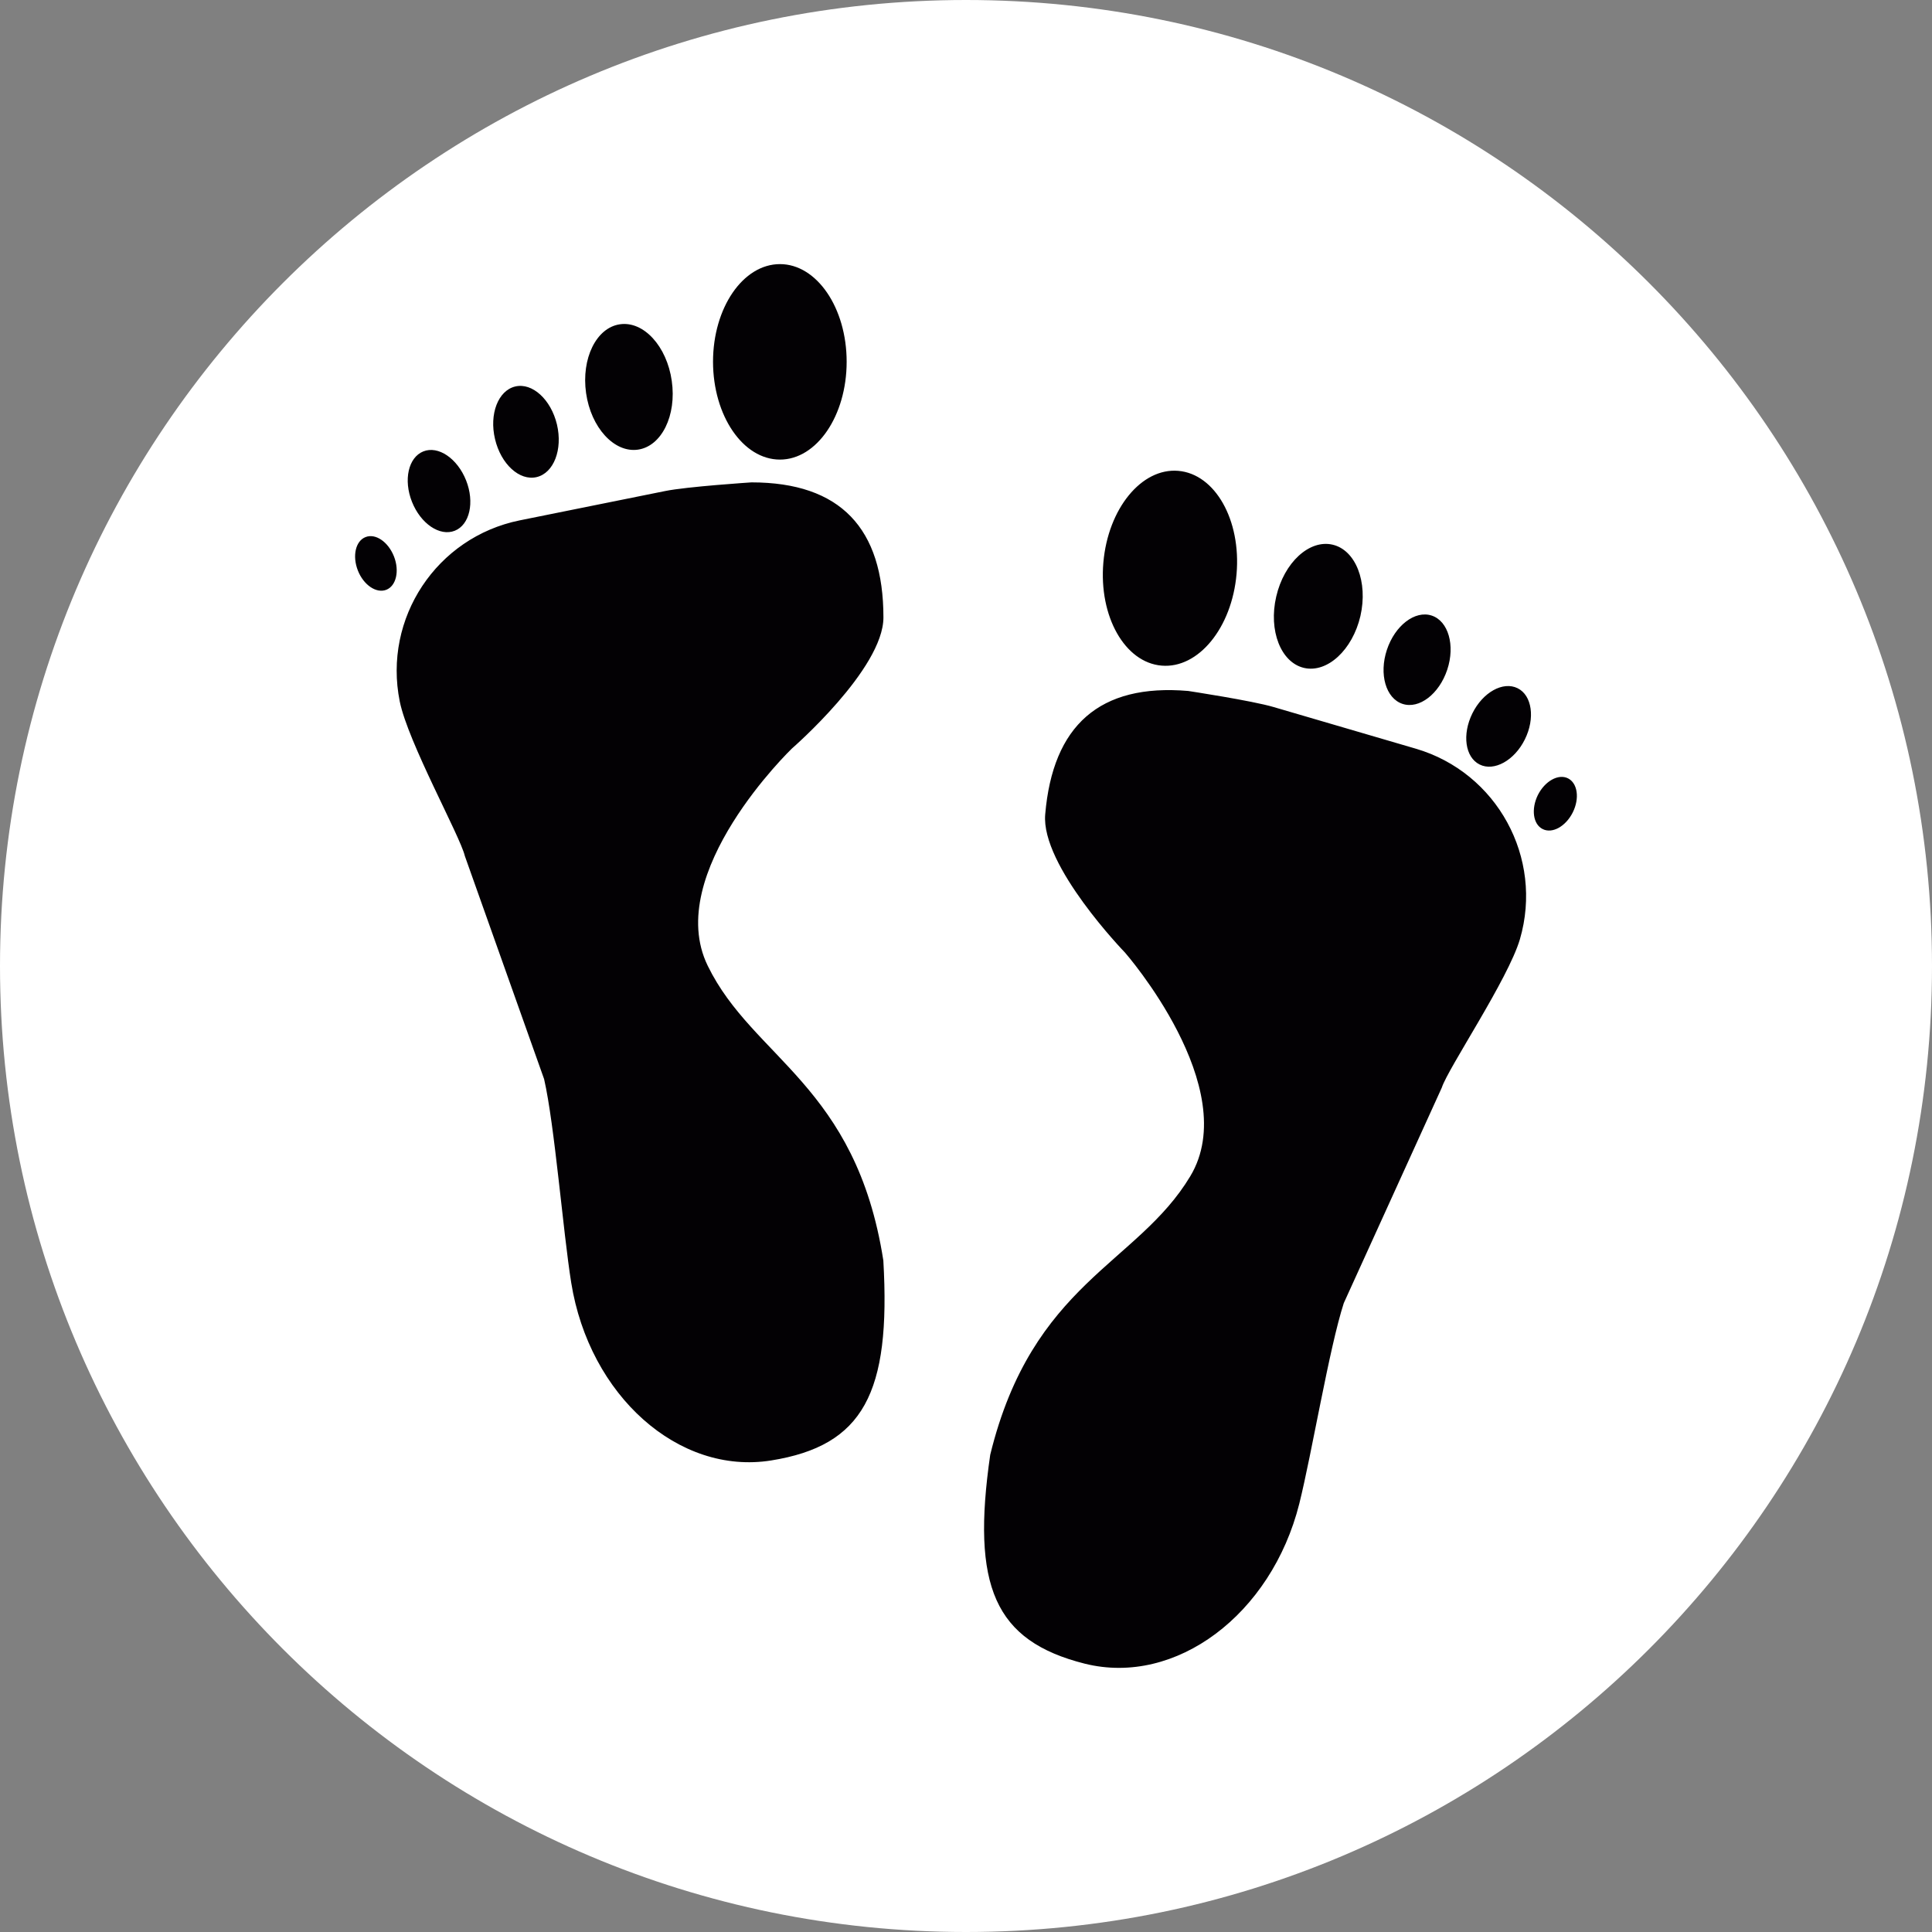 <?xml version="1.0" encoding="UTF-8" standalone="no"?>
<!-- Generator: Adobe Illustrator 19.0.0, SVG Export Plug-In . SVG Version: 6.00 Build 0)  -->

<svg
   xmlns:dc="http://purl.org/dc/elements/1.1/"
   xmlns:cc="http://creativecommons.org/ns#"
   xmlns:rdf="http://www.w3.org/1999/02/22-rdf-syntax-ns#"
   xmlns:svg="http://www.w3.org/2000/svg"
   xmlns="http://www.w3.org/2000/svg"
   xmlns:sodipodi="http://sodipodi.sourceforge.net/DTD/sodipodi-0.dtd"
   xmlns:inkscape="http://www.inkscape.org/namespaces/inkscape"
   version="1.1"
   id="Layer_1"
   x="0px"
   y="0px"
   viewBox="0 0 512 512"
   style="enable-background:new 0 0 512 512;"
   xml:space="preserve"
   inkscape:version="0.91 r13725"
   sodipodi:docname="tracker2.svg"><rect x="0" y="0" width="512" height="512" fill="#808080" stroke="none"/><defs
     id="defs3443" /><sodipodi:namedview
     pagecolor="#ffffff"
     bordercolor="#666666"
     borderopacity="1"
     objecttolerance="10"
     gridtolerance="10"
     guidetolerance="10"
     inkscape:pageopacity="0"
     inkscape:pageshadow="2"
     inkscape:window-width="1920"
     inkscape:window-height="1197"
     id="namedview3441"
     showgrid="false"
     inkscape:zoom="0.84866624"
     inkscape:cx="377.00283"
     inkscape:cy="268.19169"
     inkscape:window-x="148"
     inkscape:window-y="82"
     inkscape:window-maximized="0"
     inkscape:current-layer="Layer_1" /><path
     style="fill:#ffffff;fill-opacity:1"
     d="M 256,0 C 397.385,0 512,114.616 512,255.999 512,397.384 397.385,512 256,512 114.612,512 0,397.384 0,255.999 0,114.616 114.615,0 256,0 Z"
     id="path3337"
     inkscape:connector-curvature="0" /><g
     id="g3411" /><g
     id="g3413" /><g
     id="g3415" /><g
     id="g3417" /><g
     id="g3419" /><g
     id="g3421" /><g
     id="g3423" /><g
     id="g3425" /><g
     id="g3427" /><g
     id="g3429" /><g
     id="g3431" /><g
     id="g3433" /><g
     id="g3435" /><g
     id="g3437" /><g
     id="g3439" /><g
     id="g5655"
     transform="matrix(23.314,0,0,23.314,69.987,69.992)"><g
       id="g5615"><path
         id="path5617"
         d="M 7.039,11.326 C 7.126,12.834 6.812,13.431 5.763,13.599 4.713,13.767 3.697,12.863 3.491,11.578 3.397,10.988 3.303,9.789 3.183,9.264 L 2.282,6.728 C 2.23,6.504 1.636,5.436 1.542,4.971 1.351,4.025 1.961,3.105 2.905,2.913 2.905,2.913 4.309,2.63 4.556,2.58 4.803,2.529 5.54,2.481 5.54,2.481 c 1.012,0 1.5,0.523 1.5,1.535 0,0.587 -1.04,1.49 -1.04,1.49 0,0 -1.472,1.417 -0.957,2.47 0.513,1.053 1.685,1.357 1.996,3.35 z M 5.864,2.222 C 6.282,2.222 6.622,1.723 6.622,1.11 6.622,0.497 6.282,0 5.864,0 5.443,0 5.103,0.498 5.103,1.11 5.104,1.723 5.443,2.222 5.864,2.222 Z M 4.249,2.109 C 4.518,2.071 4.691,1.721 4.634,1.327 4.578,0.933 4.314,0.645 4.045,0.684 3.777,0.722 3.604,1.072 3.66,1.466 3.716,1.859 3.98,2.147 4.249,2.109 Z M 3.098,2.421 C 3.293,2.375 3.396,2.107 3.329,1.823 3.261,1.539 3.049,1.345 2.855,1.391 2.661,1.437 2.557,1.704 2.625,1.989 2.692,2.273 2.903,2.467 3.098,2.421 Z M 2.167,3.031 C 2.337,2.964 2.395,2.707 2.296,2.458 2.197,2.209 1.98,2.061 1.81,2.129 1.64,2.197 1.582,2.453 1.681,2.702 1.78,2.951 1.997,3.098 2.167,3.031 Z M 1.153,3.103 C 1.04,3.147 1.001,3.317 1.066,3.483 1.131,3.648 1.276,3.746 1.389,3.702 1.502,3.658 1.541,3.487 1.476,3.322 1.41,3.156 1.266,3.058 1.153,3.103 Z m 11.938,2.405 c 0,0 -1.373,-0.403 -1.615,-0.473 C 11.234,4.963 10.504,4.852 10.504,4.852 9.495,4.766 8.965,5.246 8.879,6.254 8.827,6.837 9.786,7.826 9.786,7.826 c 0,0 1.346,1.538 0.742,2.542 -0.602,1.004 -1.795,1.209 -2.274,3.166 -0.216,1.493 0.047,2.116 1.075,2.375 1.033,0.258 2.121,-0.558 2.438,-1.818 0.145,-0.582 0.34,-1.768 0.506,-2.281 l 1.114,-2.449 c 0.071,-0.22 0.754,-1.232 0.888,-1.687 0.27,-0.925 -0.26,-1.895 -1.184,-2.166 z M 10.202,4.564 C 10.62,4.6 11.001,4.134 11.054,3.522 11.107,2.91 10.811,2.386 10.392,2.35 9.974,2.314 9.593,2.78 9.54,3.392 9.487,4.004 9.784,4.529 10.202,4.564 Z M 11.821,4.59 C 12.085,4.651 12.372,4.386 12.462,4 12.55,3.613 12.409,3.25 12.145,3.189 c -0.264,-0.061 -0.551,0.204 -0.64,0.59 -0.09,0.387 0.053,0.75 0.316,0.811 z m 1.12,0.409 C 13.13,5.061 13.357,4.887 13.449,4.61 13.541,4.333 13.461,4.057 13.272,3.995 13.083,3.933 12.855,4.107 12.763,4.384 12.671,4.661 12.751,4.937 12.941,4.999 Z m 1.308,-0.178 c -0.165,-0.082 -0.395,0.045 -0.514,0.285 -0.119,0.24 -0.083,0.5 0.082,0.582 0.164,0.082 0.395,-0.045 0.514,-0.285 0.119,-0.24 0.082,-0.501 -0.082,-0.582 z m 0.572,1.024 c -0.109,-0.054 -0.262,0.031 -0.342,0.19 -0.078,0.159 -0.055,0.333 0.055,0.387 0.109,0.055 0.262,-0.03 0.342,-0.19 C 14.955,6.073 14.931,5.9 14.821,5.845 Z"
         style="fill:#030104"
         inkscape:connector-curvature="0" /></g><g
       id="g5619" /><g
       id="g5621" /><g
       id="g5623" /><g
       id="g5625" /><g
       id="g5627" /><g
       id="g5629" /><g
       id="g5631" /><g
       id="g5633" /><g
       id="g5635" /><g
       id="g5637" /><g
       id="g5639" /><g
       id="g5641" /><g
       id="g5643" /><g
       id="g5645" /><g
       id="g5647" /></g></svg>